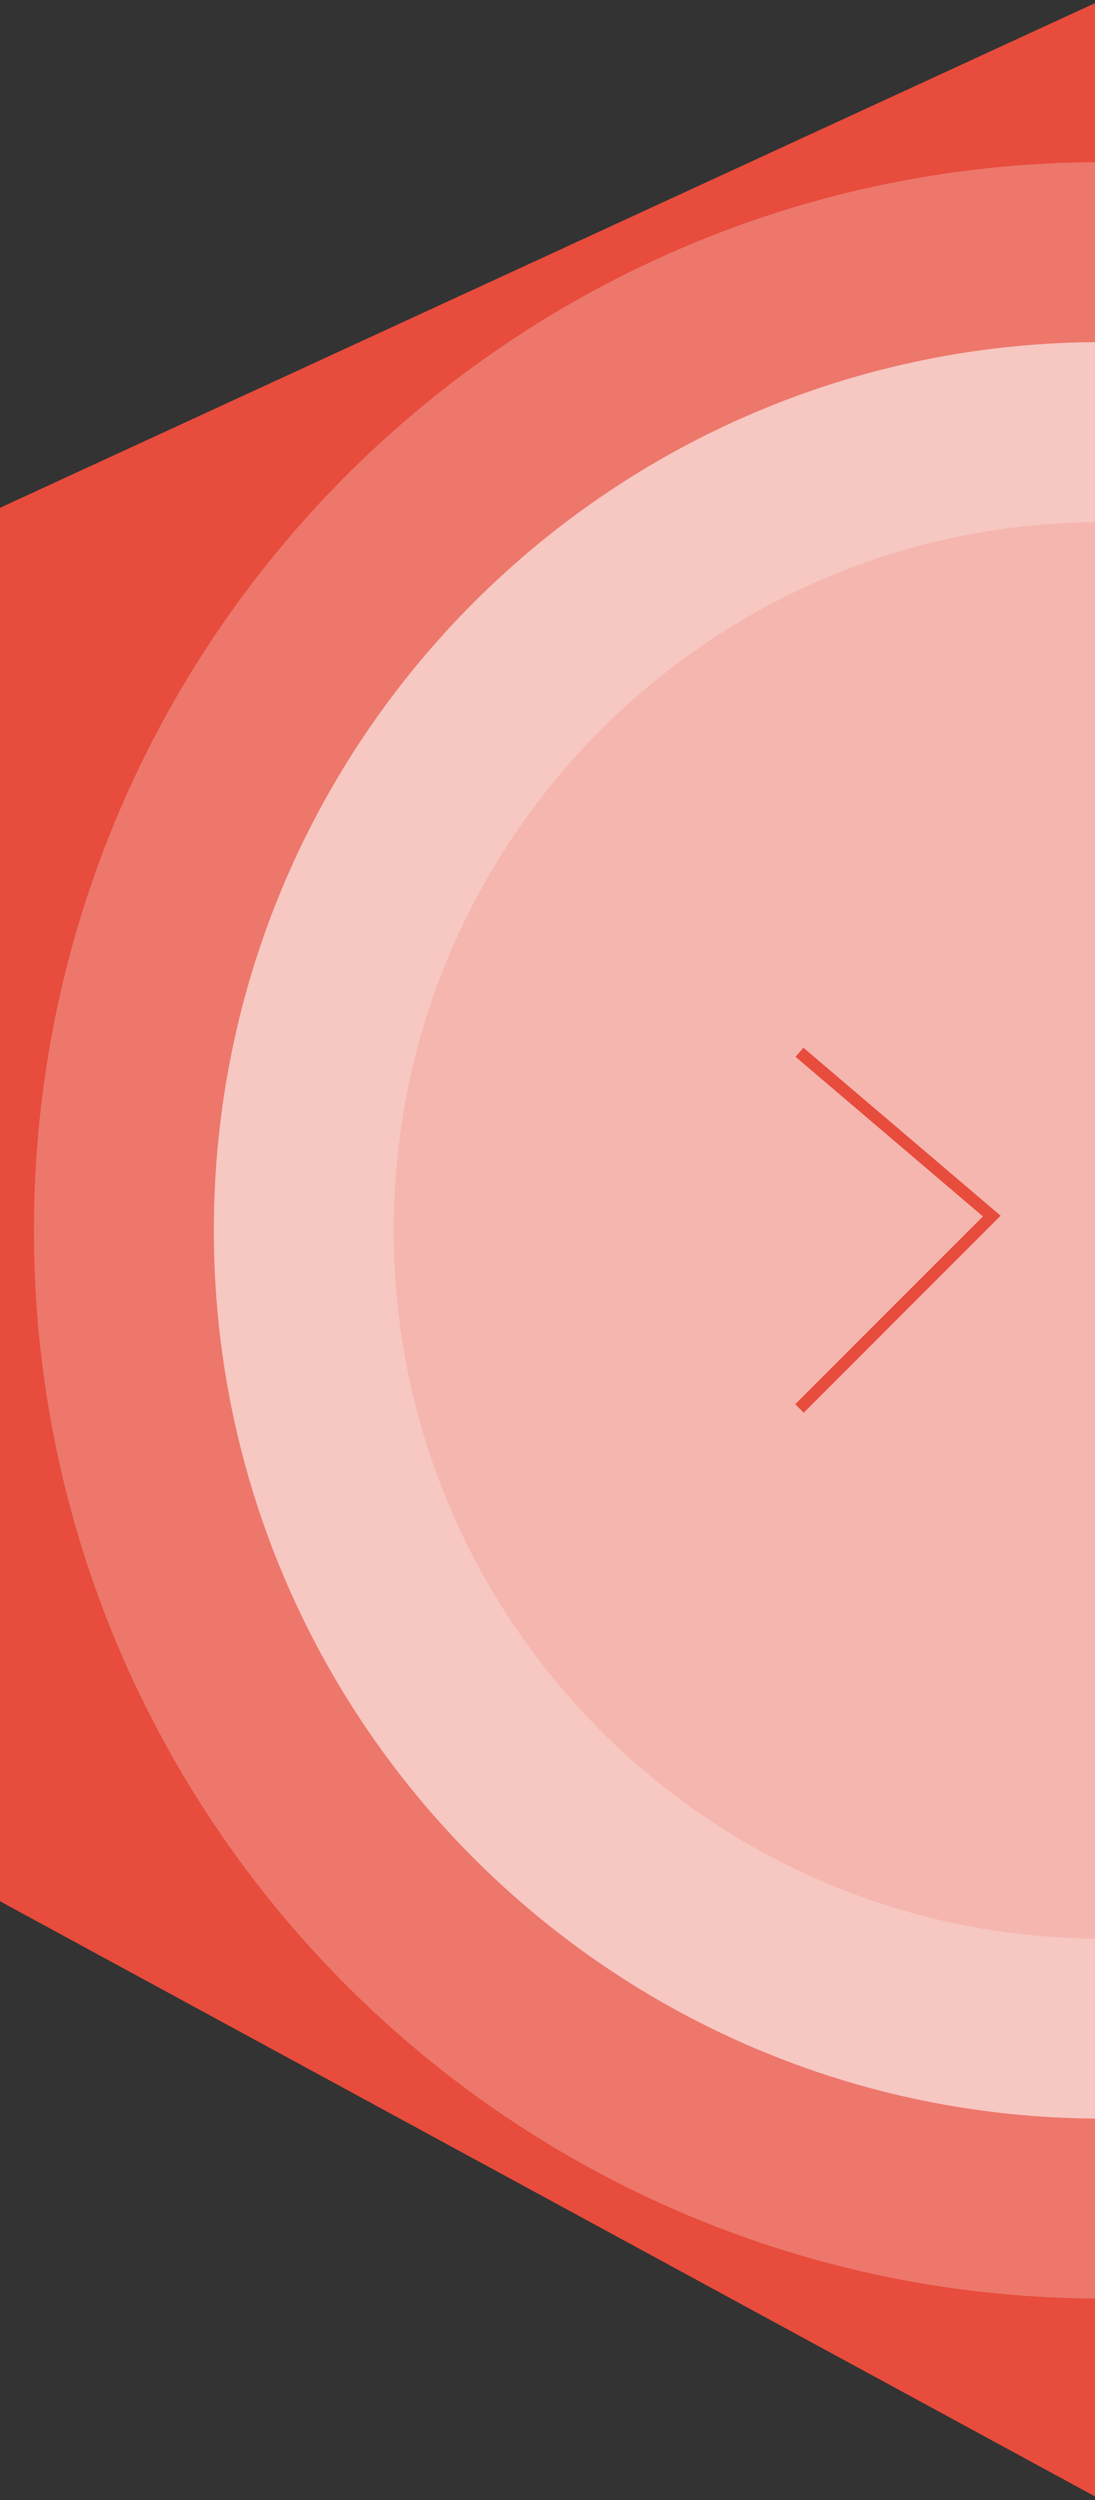 <?xml version="1.0" encoding="UTF-8" standalone="no"?>
<!-- Created with Inkscape (http://www.inkscape.org/) -->

<svg
   xmlns:dc="http://purl.org/dc/elements/1.1/"
   xmlns:cc="http://creativecommons.org/ns#"
   xmlns:rdf="http://www.w3.org/1999/02/22-rdf-syntax-ns#"
   xmlns:svg="http://www.w3.org/2000/svg"
   xmlns="http://www.w3.org/2000/svg"
   xmlns:sodipodi="http://sodipodi.sourceforge.net/DTD/sodipodi-0.dtd"
   xmlns:inkscape="http://www.inkscape.org/namespaces/inkscape"
   width="114.117"
   height="260.475"
   id="svg9409"
   version="1.1"
   inkscape:version="0.48.2 r9819"
   sodipodi:docname="circled_arrow_right.svg">
  <rect width="100%" height="100%" fill="#333333" stroke="none"/>
  <defs
     id="defs9411">
    <clipPath
       clipPathUnits="userSpaceOnUse"
       id="clipPath4306">
      <path
         inkscape:connector-curvature="0"
         d="m -89.033,444.033 178.065,0 0,-178.066 -178.065,0 0,178.066 z"
         id="path4308" />
    </clipPath>
    <clipPath
       clipPathUnits="userSpaceOnUse"
       id="clipPath4290">
      <path
         inkscape:connector-curvature="0"
         d="m -74.033,429.033 148.065,0 0,-148.066 -148.065,0 0,148.066 z"
         id="path4292" />
    </clipPath>
  </defs>
  <sodipodi:namedview
     id="base"
     pagecolor="#ffffff"
     bordercolor="#666666"
     borderopacity="1.0"
     inkscape:pageopacity="0.0"
     inkscape:pageshadow="2"
     inkscape:zoom="2.32"
     inkscape:cx="44.092753"
     inkscape:cy="90.237654"
     inkscape:document-units="px"
     inkscape:current-layer="layer1"
     showgrid="false"
     fit-margin-top="0"
     fit-margin-left="0"
     fit-margin-right="-112"
     fit-margin-bottom="0"
     inkscape:window-width="625"
     inkscape:window-height="588"
     inkscape:window-x="419"
     inkscape:window-y="31"
     inkscape:window-maximized="0" />
  <g
     inkscape:label="Layer 1"
     inkscape:groupmode="layer"
     id="layer1"
     transform="translate(-261.942,-402.125)">
    <path
       d="m 376.768,662.6 -114.826,-62.393 0,-145.179 114.826,-52.904 z"
       style="fill:#E74C3C;fill-opacity:1;fill-rule:nonzero;stroke:none"
       id="path4138"
       inkscape:connector-curvature="0"
       sodipodi:nodetypes="ccccc" />
    <g
       transform="matrix(-1.25,0,0,-1.25,376.768,974.059)"
       id="g4294">
      <g
         style="opacity:0.59"
         id="g4296"
         clip-path="url(#clipPath4290)">
        <g
           id="g4298"
           transform="translate(74.033,355)">
          <path
             inkscape:connector-curvature="0"
             id="path4300"
             style="fill:#ffffff;fill-opacity:1;fill-rule:nonzero;stroke:none"
             d="m 0,0 c 0,-40.887 -33.146,-74.033 -74.032,-74.033 -40.888,0 -74.033,33.146 -74.033,74.033 0,40.887 33.145,74.033 74.033,74.033 C -33.146,74.033 0,40.887 0,0" />
        </g>
      </g>
    </g>
    <g
       transform="matrix(-1.25,0,0,-1.25,376.768,974.059)"
       clip-path="url(#clipPath4306)"
       id="g4312"
       style="opacity:0.24">
      <g
         transform="translate(74.033,355)"
         id="g4314">
        <path
           d="m 0,0 c 0,-40.887 -33.146,-74.033 -74.032,-74.033 -40.888,0 -74.033,33.146 -74.033,74.033 0,40.887 33.145,74.033 74.033,74.033 C -33.146,74.033 0,40.887 0,0 z"
           style="fill:none;stroke:#ffffff;stroke-width:30;stroke-linecap:butt;stroke-linejoin:miter;stroke-miterlimit:4;stroke-opacity:1;stroke-dasharray:none"
           id="path4316"
           inkscape:connector-curvature="0" />
      </g>
    </g>
    <path
       inkscape:connector-curvature="0"
       id="path4324"
       style="fill:none;stroke:#E74C3C;stroke-width:1.25;stroke-linecap:butt;stroke-linejoin:miter;stroke-miterlimit:4;stroke-opacity:1;stroke-dasharray:none"
       d="m 345.26,548.863 20.041,-20.044 -20.041,-17.065" />
  </g>
</svg>
